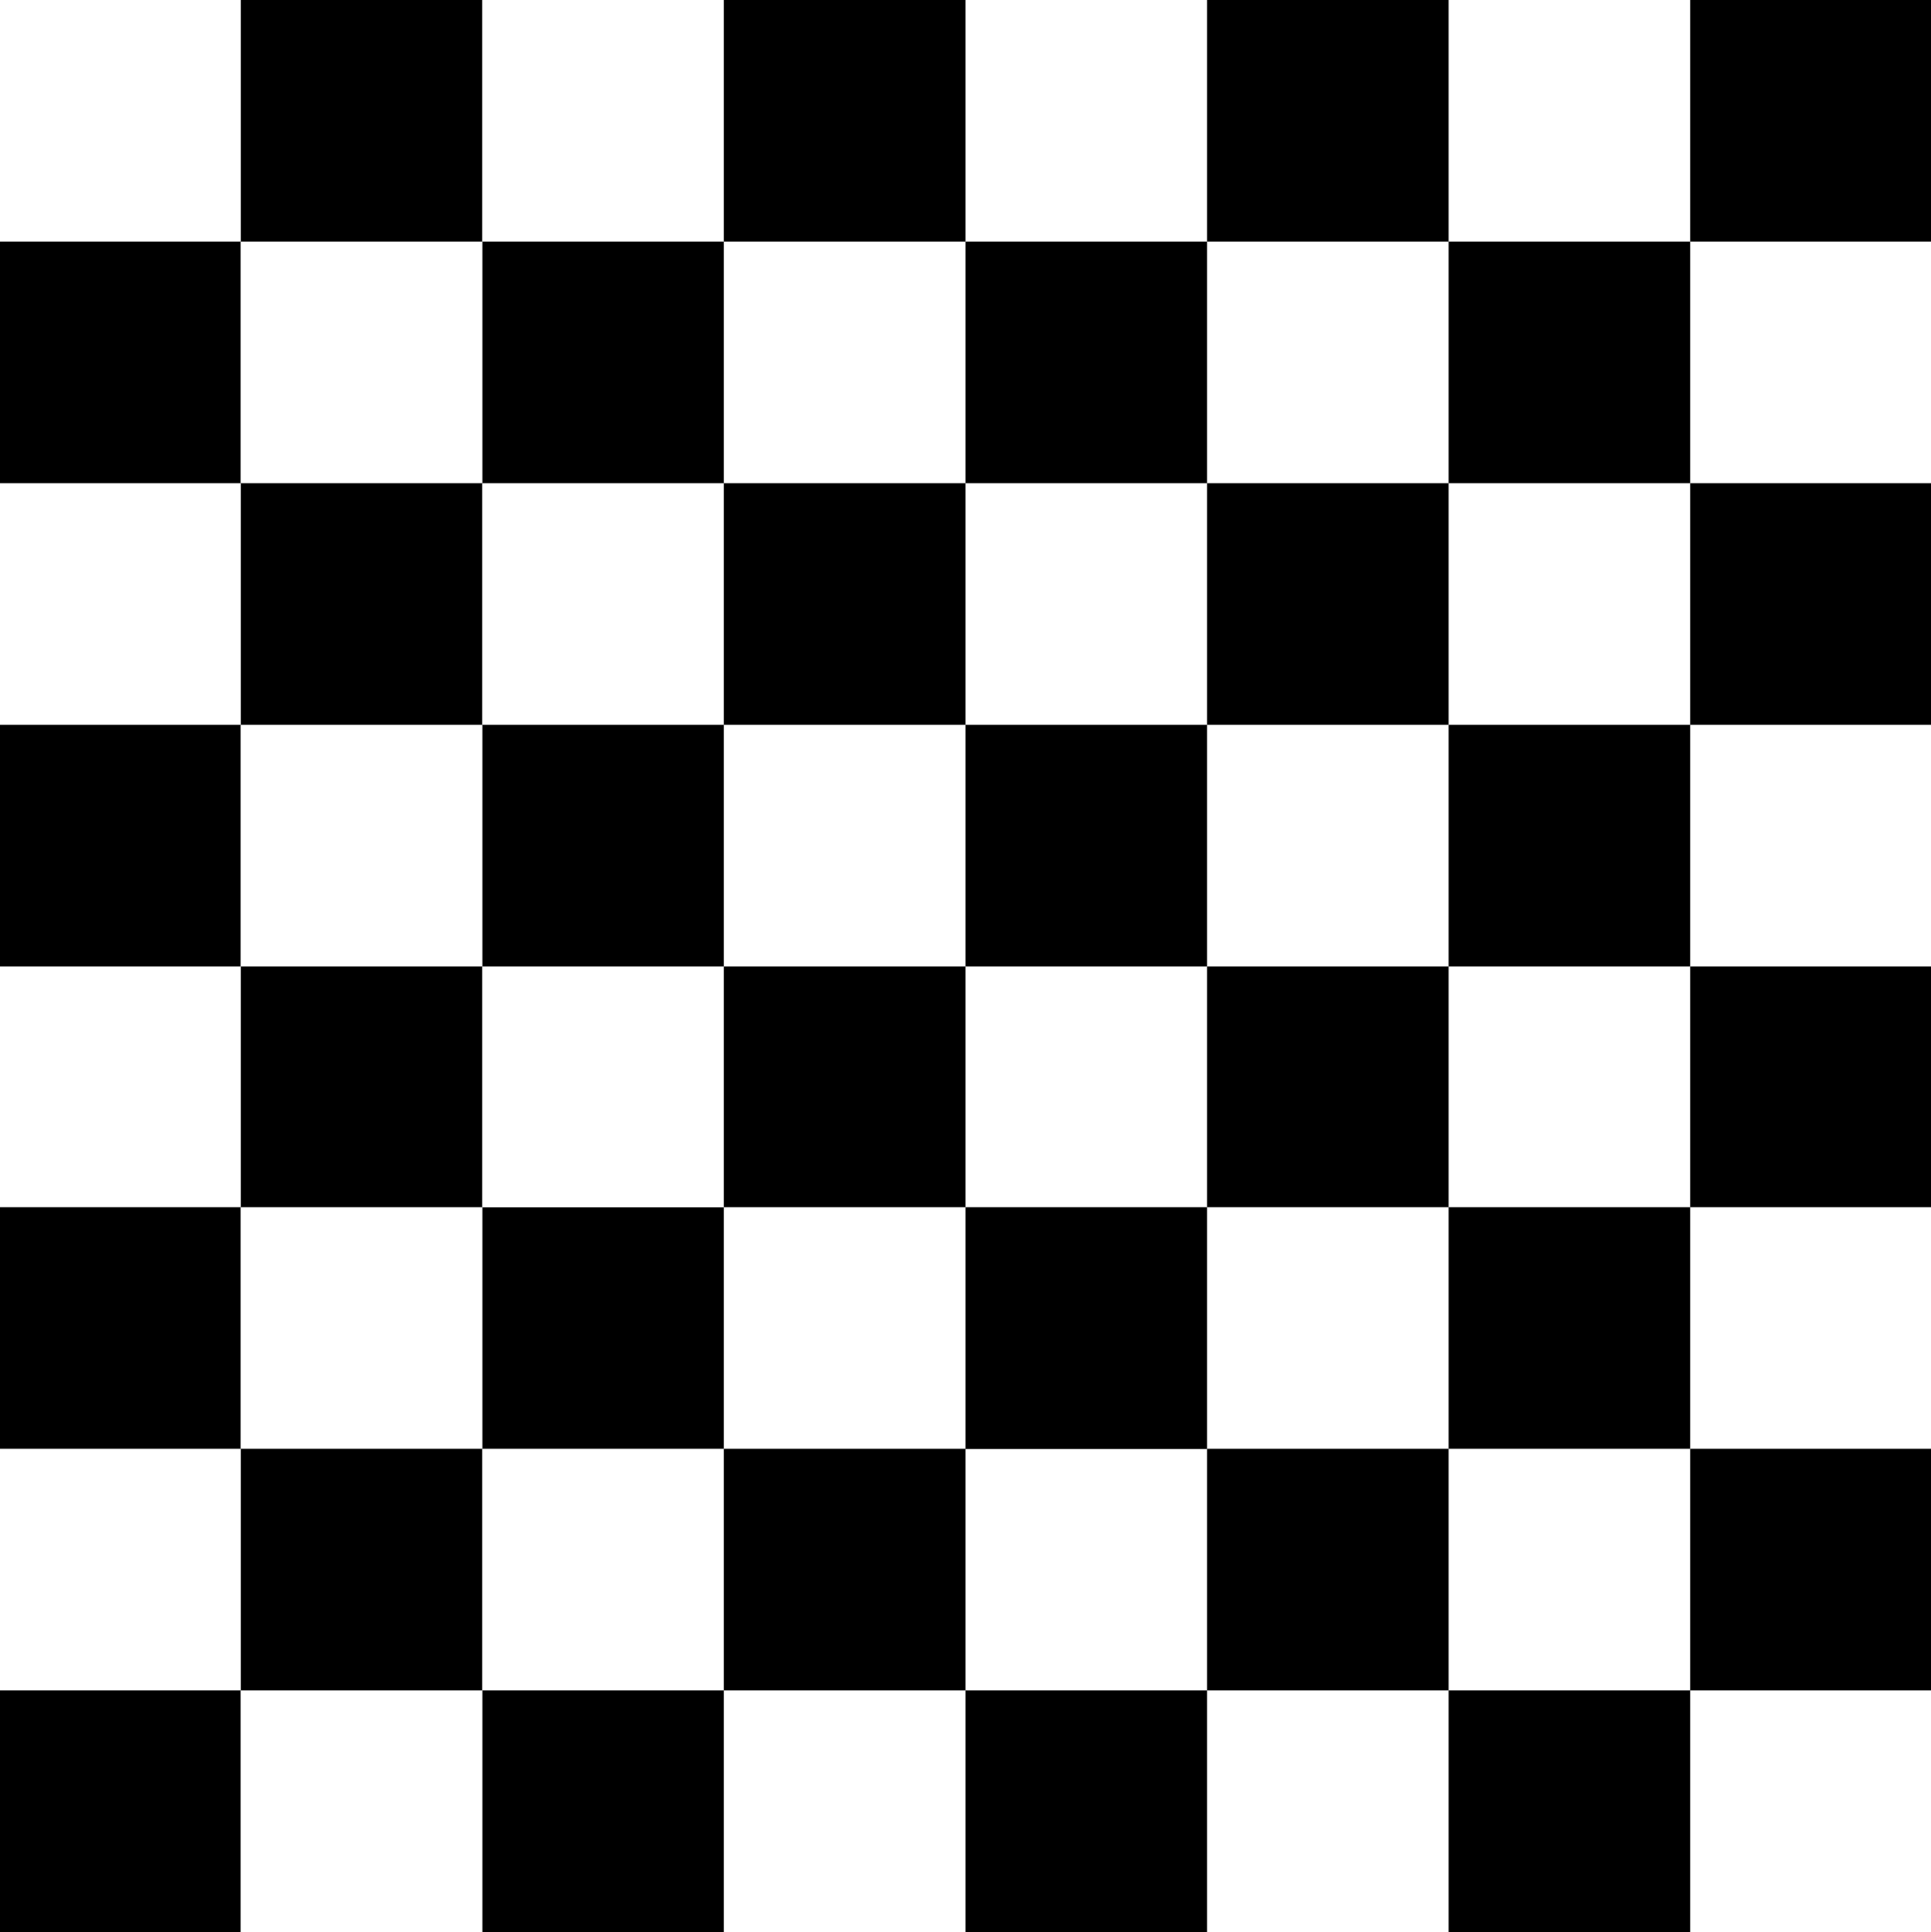 <svg width="2078" height="2079" xmlns="http://www.w3.org/2000/svg" xmlns:xlink="http://www.w3.org/1999/xlink" xml:space="preserve" overflow="hidden"><rect width="100%" height="100%" fill="#808080" stroke="none"/><defs><clipPath id="clip0"><rect x="1161" y="198" width="2078" height="2079"/></clipPath></defs><g clip-path="url(#clip0)" transform="translate(-1161 -198)"><rect x="1680" y="1497" width="260" height="260"/><rect x="2200" y="1757" width="260" height="260" fill="#FFFFFF"/><rect x="1420" y="198" width="260" height="260"/><rect x="1680" y="198" width="260" height="260" fill="#FFFFFF"/><rect x="1940" y="198" width="260" height="260"/><rect x="2200" y="198" width="260" height="260" fill="#FFFFFF"/><rect x="2460" y="198" width="260" height="260"/><rect x="2720" y="198" width="260" height="260" fill="#FFFFFF"/><rect x="2980" y="198" width="259" height="260"/><rect x="1161" y="198" width="259" height="260" fill="#FFFFFF"/><rect x="1680" y="458" width="260" height="260"/><rect x="1940" y="458" width="260" height="260" fill="#FFFFFF"/><rect x="2200" y="458" width="260" height="260"/><rect x="2460" y="458" width="260" height="260" fill="#FFFFFF"/><rect x="2720" y="458" width="260" height="260"/><rect x="2980" y="458" width="259" height="260" fill="#FFFFFF"/><rect x="1161" y="458" width="259" height="260"/><rect x="1420" y="458" width="260" height="260" fill="#FFFFFF"/><rect x="1420" y="718" width="260" height="260"/><rect x="1680" y="718" width="260" height="260" fill="#FFFFFF"/><rect x="1940" y="718" width="260" height="260"/><rect x="2200" y="718" width="260" height="260" fill="#FFFFFF"/><rect x="2460" y="718" width="260" height="260"/><rect x="2720" y="718" width="260" height="260" fill="#FFFFFF"/><rect x="2980" y="718" width="259" height="260"/><rect x="1161" y="718" width="259" height="260" fill="#FFFFFF"/><rect x="1680" y="978" width="260" height="260"/><rect x="1940" y="978" width="260" height="260" fill="#FFFFFF"/><rect x="2200" y="978" width="260" height="260"/><rect x="2460" y="978" width="260" height="260" fill="#FFFFFF"/><rect x="2720" y="978" width="260" height="260"/><rect x="2980" y="978" width="259" height="260" fill="#FFFFFF"/><rect x="1161" y="978" width="259" height="260"/><rect x="1420" y="978" width="260" height="260" fill="#FFFFFF"/><rect x="1420" y="1238" width="260" height="259"/><rect x="1680" y="1238" width="260" height="259" fill="#FFFFFF"/><rect x="1940" y="1238" width="260" height="259"/><rect x="2200" y="1238" width="260" height="259" fill="#FFFFFF"/><rect x="2460" y="1238" width="260" height="259"/><rect x="2720" y="1238" width="260" height="259" fill="#FFFFFF"/><rect x="2980" y="1238" width="259" height="259"/><rect x="1161" y="1238" width="259" height="259" fill="#FFFFFF"/><rect x="1940" y="1497" width="260" height="260" fill="#FFFFFF"/><rect x="2200" y="1497" width="260" height="260"/><rect x="2460" y="1497" width="260" height="260" fill="#FFFFFF"/><rect x="2720" y="1497" width="260" height="260"/><rect x="2980" y="1497" width="259" height="260" fill="#FFFFFF"/><rect x="1161" y="1497" width="259" height="260"/><rect x="1420" y="1497" width="260" height="260" fill="#FFFFFF"/><rect x="1420" y="1757" width="260" height="260"/><rect x="1680" y="1757" width="260" height="260" fill="#FFFFFF"/><rect x="1940" y="1757" width="260" height="260"/><rect x="2460" y="1757" width="260" height="260"/><rect x="2720" y="1757" width="260" height="260" fill="#FFFFFF"/><rect x="2980" y="1757" width="259" height="260"/><rect x="1161" y="1757" width="259" height="260" fill="#FFFFFF"/><rect x="1680" y="2017" width="260" height="260"/><rect x="1940" y="2017" width="260" height="260" fill="#FFFFFF"/><rect x="2200" y="2017" width="260" height="260"/><rect x="2460" y="2017" width="260" height="260" fill="#FFFFFF"/><rect x="2720" y="2017" width="260" height="260"/><rect x="2980" y="2017" width="259" height="260" fill="#FFFFFF"/><rect x="1161" y="2017" width="259" height="260"/><rect x="1420" y="2017" width="260" height="260" fill="#FFFFFF"/></g></svg>